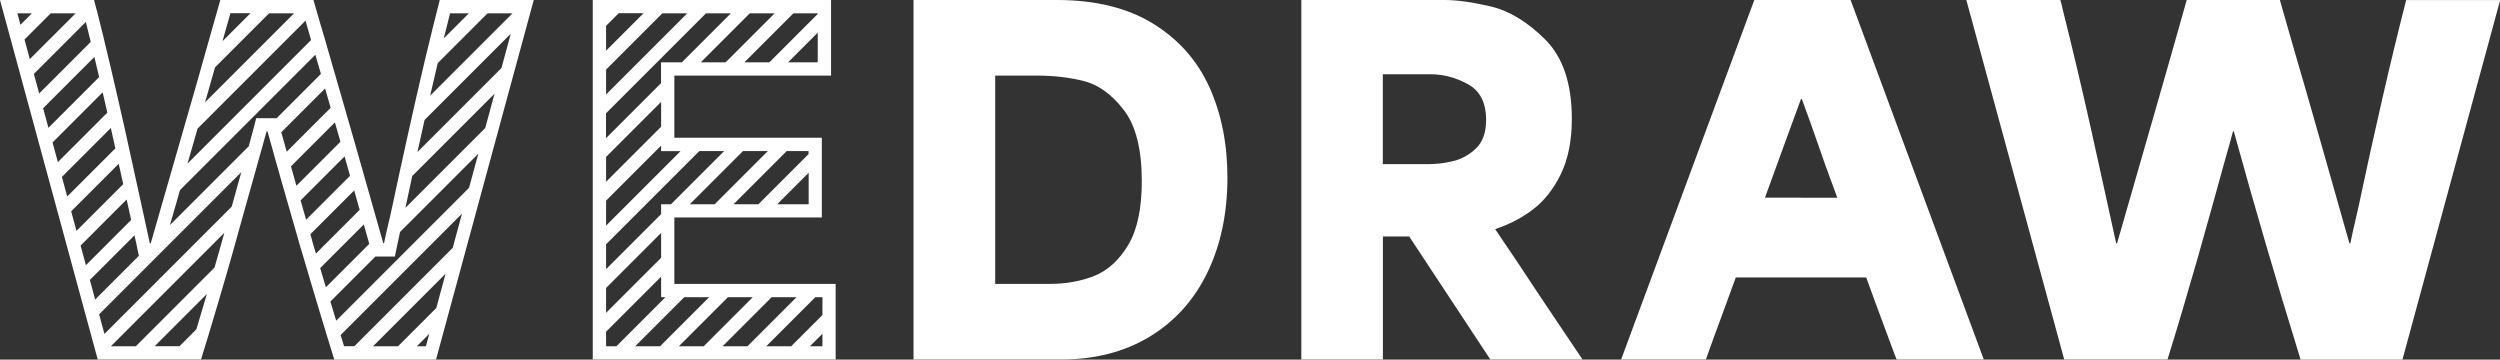 <?xml version="1.0" encoding="UTF-8"?>
<svg id="Layer_1" data-name="Layer 1" xmlns="http://www.w3.org/2000/svg" viewBox="0 0 283.46 40.77">
  <rect x="0" y="0" width="283.46" height="40.77" fill="#333333" stroke="none"/>
  <defs>
    <style>
      .cls-1 {
        fill: #fff;
      }
    </style>
  </defs>
  <path class="cls-1" d="M103.59,0h16.25c4.35,0,7.98.89,10.87,2.66,2.89,1.78,5.03,4.17,6.4,7.19,1.37,3.01,2.06,6.44,2.06,10.27,0,4.04-.75,7.62-2.25,10.74-1.5,3.12-3.68,5.55-6.53,7.29-2.86,1.74-6.22,2.61-10.09,2.61h-16.72V0ZM113.1,32.19h5.91c1.85,0,3.54-.3,5.07-.91,1.53-.61,2.81-1.78,3.84-3.5,1.03-1.72,1.54-4.14,1.54-7.24,0-3.62-.68-6.31-2.04-8.07-1.36-1.76-2.86-2.85-4.49-3.27-1.64-.42-3.45-.63-5.44-.63h-4.65v23.62h.26Z"/>
  <path class="cls-1" d="M147.54,0h16.25c1.39,0,3.14.24,5.23.73,2.09.49,4.15,1.73,6.17,3.74,2.02,2,3.03,5.01,3.03,9.01,0,2.47-.42,4.56-1.25,6.27-.84,1.71-1.89,3.04-3.16,4-1.27.96-2.69,1.7-4.26,2.22v.05c1.71,2.51,3.4,5.03,5.07,7.58,1.6,2.37,3.2,4.76,4.81,7.16h-10.45l-9.2-13.95h-2.98v13.95h-9.25V0ZM159.4,18.61h2.56c.91,0,1.84-.11,2.8-.34.96-.23,1.82-.71,2.59-1.44s1.15-1.81,1.15-3.24c0-1.95-.69-3.3-2.07-4.05-1.38-.75-2.78-1.12-4.21-1.12h-5.43v10.19h2.61Z"/>
  <path class="cls-1" d="M198.91,0h10.92l15.1,40.76h-9.88c-.07-.17-.14-.35-.21-.52-.73-1.99-1.28-3.47-1.65-4.44-.36-.98-.9-2.42-1.59-4.34h-14.79c-.77,2.13-1.34,3.69-1.72,4.7-.38,1.01-.94,2.54-1.67,4.6h-9.61L198.91,0ZM204.24,22.42h4.08c-.24-.66-.49-1.32-.73-1.99-.42-1.11-.89-2.43-1.41-3.95s-1.15-3.27-1.88-5.25h-.1c-.59,1.6-1.18,3.22-1.78,4.86-.77,2.09-1.53,4.2-2.3,6.32h4.13Z"/>
  <path class="cls-1" d="M222.95,0h10.66c.1.35.19.7.26,1.04,1.08,4.29,2.12,8.7,3.14,13.25,1.01,4.55,1.99,8.98,2.93,13.3h.1c1.46-5.09,2.92-10.17,4.39-15.26.8-2.79,1.39-4.86,1.78-6.22.38-1.36.96-3.4,1.73-6.11h10.56c.45,1.57.91,3.15,1.36,4.76,1.11,3.8,2.21,7.6,3.29,11.42,1.08,3.82,2.16,7.62,3.24,11.42h.1c.21-1.01.37-1.77.5-2.27.12-.5.29-1.25.5-2.22.8-3.8,1.66-7.72,2.59-11.76.92-4.04,1.84-7.82,2.74-11.34h10.66l-11.08,40.76h-11.55c-1.46-4.74-2.78-9.1-3.94-13.09-1.17-3.99-2.38-8.25-3.63-12.78h-.1c-.24.94-.5,1.88-.78,2.82-1.08,3.94-2.18,7.86-3.29,11.78-1.12,3.92-2.23,7.67-3.35,11.26h-11.71L222.95,0Z"/>
  <g>
    <path class="cls-1" d="M94.23,0h-27.02v40.76h27.54v-8.57s-18.29,0-18.29,0v-7.53h16.72v-9.04h-16.72v-7.05h17.77V0ZM88.12,23.16l3.57-3.57v3.57h-3.57ZM91.68,17.13v.34l-5.69,5.69h-2.82l6.03-6.03h2.49ZM84.9,17.13h2.16l-6.03,6.03h-2.82l6.03-6.03h.66ZM89.35,7.07l3.37-3.37v3.37h-3.37ZM92.73,1.51v.06l-5.5,5.5h-2.83l5.56-5.56h2.77ZM87.83,1.51l-5.56,5.56h-2.82l5.56-5.56h2.82ZM68.72,2.93l1.43-1.43h2.82l-4.25,4.25v-2.82ZM68.72,7.89l6.38-6.38h2.82l-9.2,9.2v-2.82ZM68.72,12.84l11.33-11.33h2.82l-5.56,5.56h-2.36v2.36l-6.24,6.24v-2.83ZM68.72,17.79l6.24-6.24v2.82l-6.24,6.24v-2.82ZM68.72,22.75l6.24-6.24v.63h2.2l-8.44,8.44v-2.83ZM68.72,27.7l10.57-10.57h2.82l-6.03,6.03h-1.12v1.12l-6.24,6.24v-2.82ZM68.72,32.65l6.24-6.24v2.82l-6.24,6.24v-2.82ZM74.96,33.7h.49l-5.56,5.56h-1.17v-1.65l6.24-6.24v2.33ZM72.02,39.26l5.56-5.56h2.82l-5.56,5.56h-2.82ZM76.97,39.26l5.56-5.56h2.82l-5.56,5.56h-2.82ZM81.93,39.26l5.56-5.56h2.82l-5.56,5.56h-2.82ZM86.88,39.26l5.56-5.56h.81v2.02l-3.54,3.54h-2.83ZM91.83,39.26l1.42-1.42v1.42h-1.42Z"/>
    <path class="cls-1" d="M49.44,40.76L60.52,0h-10.66c-.52,2.04-1.05,4.18-1.58,6.39h0s0,0,0,0c-.22.91-.44,1.83-.65,2.77,0,0,0,0,0,.01h0c-.17.72-.33,1.43-.5,2.16-.33,1.43-.64,2.84-.95,4.24,0,0,0,0,0,0h0c-.57,2.55-1.11,5.06-1.63,7.51-.21.98-.37,1.72-.5,2.22-.02.07-.04.15-.05.23h0s0,0,0,.01c-.03.11-.05.24-.09.37,0,.02-.01.05-.02.07-.03.13-.06.26-.09.4-.01.05-.02.11-.04.16-.03.12-.05.25-.08.38-.04.2-.09.42-.13.64h-.1c-.11-.39-.22-.78-.33-1.17h0c-.65-2.3-1.31-4.6-1.96-6.91-.08-.27-.15-.54-.23-.81h0c-.24-.85-.48-1.69-.72-2.53-.7-2.46-1.41-4.91-2.12-7.36h0c-.16-.55-.32-1.1-.48-1.65h0c-.21-.73-.42-1.46-.63-2.19h0c-.02-.07-.04-.14-.06-.22C36.44,3.15,35.99,1.57,35.54,0h-10.56c-.77,2.72-1.34,4.76-1.73,6.11-.07.24-.14.5-.22.78-.11.39-.23.81-.36,1.28,0,.02-.01.05-.02.07-.14.48-.29,1.01-.45,1.58h0c-.25.88-2,6.95-2,6.95-.38,1.32-.76,2.64-1.14,3.97h0c-.29,1-.57,1.99-.86,2.99h0c-.37,1.29-.74,2.58-1.11,3.86h-.1c-.16-.72-.32-1.45-.47-2.17h0s0,0,0,0c-.42-1.91-.84-3.84-1.27-5.79h0c-.17-.78-.34-1.54-.51-2.32h0c-.1-.47-.21-.94-.31-1.42-.12-.53-.23-1.06-.35-1.59-.08-.35-.16-.7-.24-1.04h0c-.13-.58-.26-1.16-.39-1.74h0c-.31-1.35-.93-4.02-.93-4.02h0c-.19-.79-.55-2.28-.55-2.29-.15-.71-.41-1.7-.41-1.7h0c-.22-.9-.56-2.26-.56-2.26C10.95,1.16,10.78.39,10.66,0H0l11.08,40.76h11.71c.27-.86.53-1.73.8-2.6h0s0,0,0,0c.69-2.28,1.38-4.62,2.08-7.03h0c.16-.54.31-1.08.47-1.63.5-1.75.98-3.51,1.47-5.27h0c.28-.98.55-1.97.83-2.95h0c.33-1.19.67-2.37,1-3.57.03-.12.06-.24.1-.35h0c.24-.82.47-1.65.69-2.47h.1c.33,1.19.66,2.37.98,3.52h0c.2.72.47,1.66.47,1.66,1.08,3.8,1.86,6.52,2.18,7.6,0,.03.02.07.03.1h0c.4,1.37.71,2.43,1.11,3.74,0,.03.02.05.02.08h0c.21.71.43,1.44.65,2.17h0s.22.73.43,1.44c.02.07.04.13.06.2h0c.22.71.44,1.43.66,2.17h0c.02.08.05.16.07.24.14.45.28.9.42,1.36,0,.01,0,.02.01.04h0c.16.52.32,1.04.48,1.56h11.55ZM51.03,1.51h2.13l-2.84,2.84c.24-.96.47-1.91.71-2.84ZM55.29,1.51h2.82l-9.34,9.34c.29-1.25.58-2.48.86-3.69l5.65-5.65ZM46,23.41c.24-1.14.49-2.29.74-3.45l9.33-9.33-1.05,3.88-9.05,9.05c.01-.05.02-.1.03-.15ZM28.39,1.51l-3.16,3.16c.24-.84.51-1.8.82-2.91l.07-.26h2.27ZM30.52,1.51h2.82l-10.09,10.09c.5-1.74.86-3,1.13-3.96l6.13-6.13ZM22.4,14.58l12.24-12.24c.21.73.42,1.46.63,2.2l-14.01,14.01c.38-1.32.76-2.64,1.14-3.97ZM35.75,6.19c.21.73.42,1.45.64,2.19l-5.02,5.02h-2.32l-.29,1.13c-.18.69-.37,1.38-.56,2.06l-8.93,8.93c.38-1.32.76-2.64,1.14-3.97l15.35-15.35ZM15.51,27.91l.24,1.09-4.96,4.96-.6-2.22,5.06-5.06c.09.41.18.82.27,1.23ZM13.97,20.88l-5.3,5.3-.6-2.22,5.39-5.39c.17.78.34,1.55.51,2.31ZM12.59,14.62c.16.74.33,1.47.49,2.2l-5.46,5.46-.6-2.22,5.55-5.55s.02.07.03.11ZM11.24,8.74l-5.75,5.75-.6-2.22,5.81-5.81c.18.76.36,1.52.54,2.28ZM10.29,4.75l-5.85,5.85-.6-2.22,5.89-5.89c.19.75.37,1.5.56,2.26ZM8.58,1.51L3.38,6.7l-.6-2.22,2.97-2.97h2.83ZM3.62,1.51l-1.3,1.3-.35-1.3h1.65ZM5.95,16.16l5.69-5.69c.18.76.35,1.53.53,2.3l-5.61,5.61-.6-2.22ZM9.13,27.85l5.23-5.23c.17.78.34,1.55.51,2.32l-5.13,5.13-.6-2.22ZM22.25,37.36l-1.89,1.89h-2.82l5.92-5.92c-.4,1.37-.8,2.71-1.2,4.02ZM24.68,29.09c-.12.42-.24.83-.36,1.25l-8.92,8.92h-2.83l12.87-12.87c-.25.9-.51,1.81-.76,2.7ZM27.36,19.52c-.36,1.31-.72,2.61-1.09,3.91l-14.43,14.43-.6-2.22,16.12-16.12ZM31.9,14.99l4.96-4.96c.21.73.42,1.46.63,2.19l-4.98,4.98c-.2-.73-.41-1.47-.62-2.21ZM37.97,13.87c.21.73.42,1.46.63,2.2l-4.99,4.99c-.21-.73-.41-1.46-.62-2.2l4.99-4.99ZM34.08,22.72l4.99-4.99c.21.73.42,1.47.62,2.2l-4.98,4.98c-.21-.72-.42-1.45-.63-2.19ZM35.39,27.25c-.07-.23-.13-.46-.2-.69l4.97-4.97c.21.73.42,1.47.62,2.2l-4.96,4.96c-.15-.5-.3-1-.44-1.49ZM36.31,30.39l4.94-4.94c.21.73.42,1.47.62,2.2l-4.92,4.92c-.22-.74-.44-1.46-.65-2.18ZM48.29,39.26h-1.03l1.42-1.42-.39,1.42ZM45.13,39.26h-2.83l8.22-8.22-1.05,3.88-4.34,4.34ZM51.32,28.11l-11.14,11.14h-1.17c-.13-.43-.26-.84-.39-1.26l13.76-13.76-1.05,3.88ZM53.17,21.31l-15.05,15.05c-.22-.73-.44-1.46-.66-2.17l5.1-5.1h2.21l.25-1.2c.13-.63.24-1.16.34-1.59l8.87-8.87-1.05,3.88ZM47.33,17.24c.27-1.21.54-2.42.81-3.64l9.77-9.77-1.05,3.88-9.53,9.53Z"/>
  </g>
</svg>